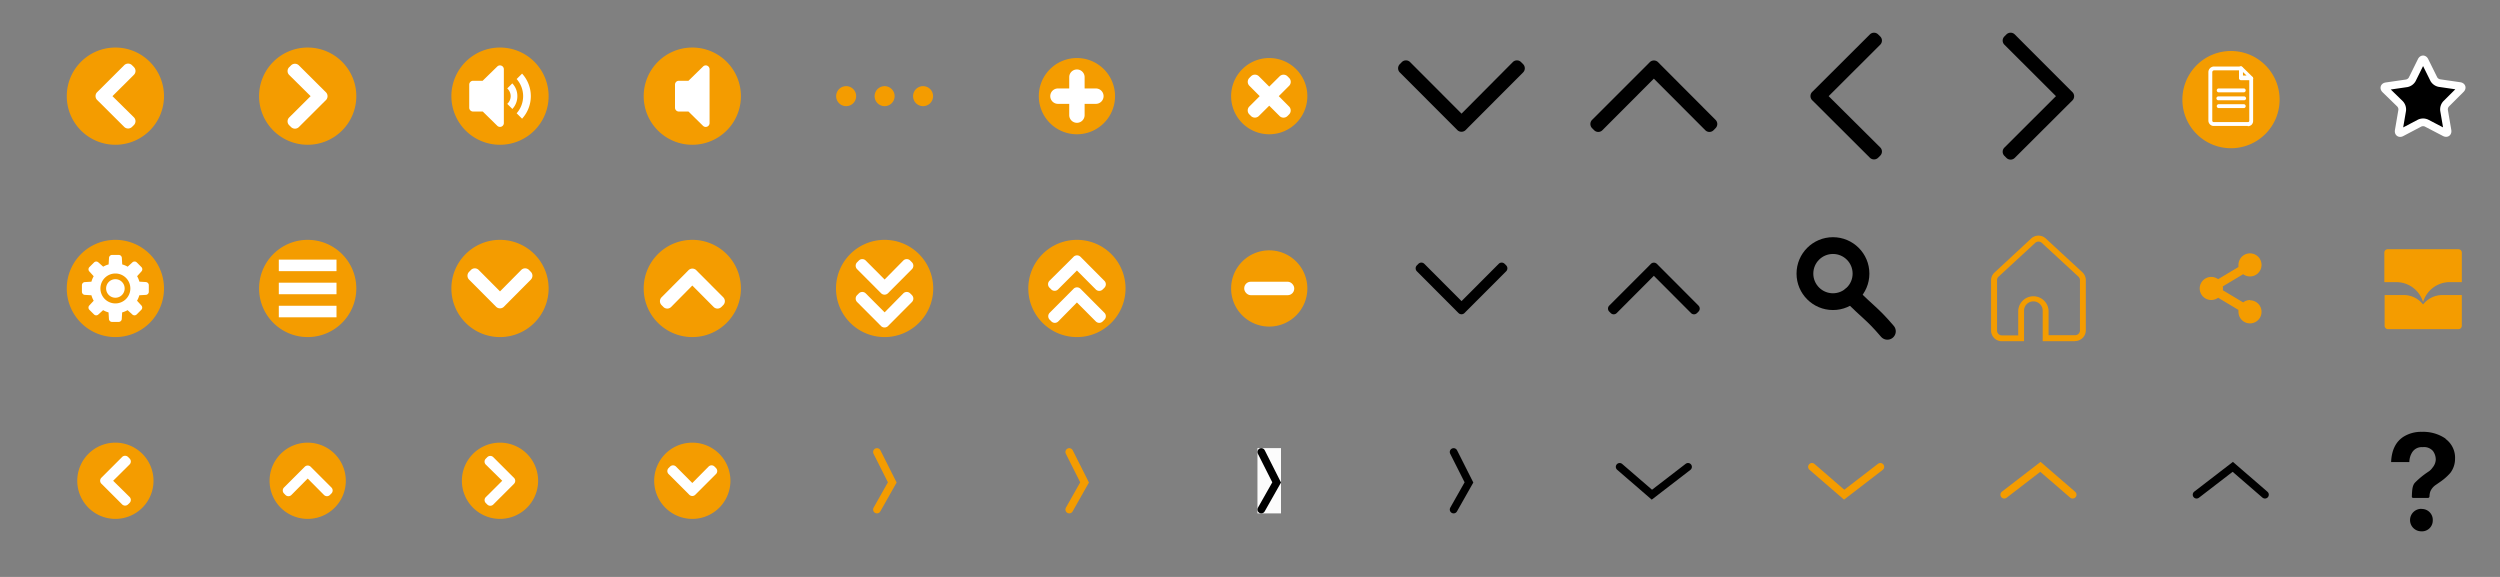 <svg xmlns="http://www.w3.org/2000/svg" xmlns:xlink="http://www.w3.org/1999/xlink" viewBox="0 0 650 150"><rect x="0" y="0" width="650" height="150" fill="#808080" stroke="none"/><defs><style>.cls-1,.cls-14,.cls-7,.cls-8,.cls-9{fill:none;}.cls-11,.cls-2{fill:#fcfcfc;}.cls-3{clip-path:url(#clip-path);}.cls-4{opacity:0.27;}.cls-5{fill:#f49c00;}.cls-6{fill:#fff;}.cls-7{stroke:#fff;}.cls-11,.cls-14,.cls-7,.cls-8,.cls-9{stroke-linecap:round;}.cls-14,.cls-7{stroke-linejoin:round;}.cls-11,.cls-7,.cls-8,.cls-9{stroke-width:2px;}.cls-11,.cls-14,.cls-8{stroke:#000;}.cls-11,.cls-8,.cls-9{stroke-miterlimit:10;}.cls-9{stroke:#f49c00;}.cls-10{clip-path:url(#clip-path-3);}.cls-12{clip-path:url(#clip-path-4);}.cls-13{clip-path:url(#clip-path-5);}.cls-14{stroke-width:4.36px;}</style><clipPath id="clip-path"><rect class="cls-1" x="5" width="650" height="150"/></clipPath><clipPath id="clip-path-3"><rect class="cls-2" x="326.94" y="116.51" width="6.12" height="16.97"/></clipPath><clipPath id="clip-path-4"><rect class="cls-1" x="376.94" y="116.51" width="6.12" height="16.97"/></clipPath><clipPath id="clip-path-5"><rect class="cls-1" x="517.69" y="61.28" width="24.61" height="27.44"/></clipPath></defs><title>-</title><g id="layer-set-10"><g class="cls-3"><path class="cls-5" d="M42.64,25A12.64,12.64,0,1,1,30,12.36,12.64,12.64,0,0,1,42.64,25"/><path class="cls-5" d="M42.64,75A12.64,12.64,0,1,1,30,62.36,12.64,12.64,0,0,1,42.64,75"/><path class="cls-5" d="M92.64,75A12.64,12.64,0,1,1,80,62.36,12.64,12.64,0,0,1,92.64,75"/><path class="cls-5" d="M130,87.64A12.64,12.64,0,1,1,142.64,75,12.64,12.64,0,0,1,130,87.64"/><path class="cls-5" d="M180,87.64A12.64,12.64,0,1,1,192.64,75,12.64,12.64,0,0,1,180,87.64"/><path class="cls-5" d="M230,87.64A12.64,12.64,0,1,1,242.64,75,12.64,12.64,0,0,1,230,87.64"/><path class="cls-5" d="M92.64,25A12.64,12.64,0,1,1,80,12.36,12.64,12.64,0,0,1,92.64,25"/><path class="cls-5" d="M142.64,25A12.64,12.64,0,1,1,130,12.36,12.64,12.64,0,0,1,142.64,25"/><path class="cls-5" d="M192.64,25A12.64,12.64,0,1,1,180,12.36,12.64,12.64,0,0,1,192.64,25"/><path class="cls-5" d="M289.91,25A9.91,9.91,0,1,1,280,15.09,9.91,9.91,0,0,1,289.91,25"/><path class="cls-5" d="M39.91,125A9.91,9.91,0,1,1,30,115.09,9.91,9.91,0,0,1,39.91,125"/><path class="cls-5" d="M89.91,125A9.91,9.91,0,1,1,80,115.09,9.91,9.91,0,0,1,89.91,125"/><path class="cls-5" d="M139.91,125a9.91,9.91,0,1,1-9.91-9.91,9.91,9.91,0,0,1,9.91,9.91"/><path class="cls-5" d="M189.91,125a9.91,9.91,0,1,1-9.91-9.91,9.91,9.91,0,0,1,9.91,9.91"/><path class="cls-5" d="M339.91,25A9.91,9.91,0,1,1,330,15.09,9.91,9.91,0,0,1,339.91,25"/><path class="cls-5" d="M339.91,75A9.91,9.91,0,1,1,330,65.09,9.91,9.91,0,0,1,339.91,75"/><path class="cls-6" d="M72.49,70.5h15v-3h-15Zm0,6h15v-3h-15Zm0,6h15v-3h-15Z"/><path class="cls-6" d="M130.38,17.08A1,1,0,0,0,130,17a1,1,0,0,0-.71.29L125.49,21H123a1,1,0,0,0-1,1v6a1,1,0,0,0,1,1h2.52l3.78,3.71A1,1,0,0,0,131,32V18a1,1,0,0,0-.62-.92m2.81,4.6L131.88,23a2.68,2.68,0,0,1,0,4l1.34,1.33A4.82,4.82,0,0,0,134.51,25a4.74,4.74,0,0,0-1.31-3.32m2.54-2.54-1.41,1.41a6.72,6.72,0,0,1,0,8.9l1.41,1.41a8.69,8.69,0,0,0,0-11.72"/><path class="cls-6" d="M183.89,17.08a1,1,0,0,0-.38-.08,1,1,0,0,0-.71.29L179,21h-2.5a1,1,0,0,0-1,1v6a1,1,0,0,0,1,1H179l3.78,3.71a1,1,0,0,0,.71.29,1,1,0,0,0,.38-.08,1,1,0,0,0,.62-.92V18a1,1,0,0,0-.62-.92"/><path class="cls-6" d="M37.89,73.33l-1.65-.1a6.22,6.22,0,0,0-.59-1.42l1.11-1.22a.82.82,0,0,0,0-1.16l-1.2-1.2a.81.81,0,0,0-1.15,0l-1.22,1.11a6.2,6.2,0,0,0-1.41-.59l-.1-1.65a.81.81,0,0,0-.82-.82h-1.7a.81.81,0,0,0-.82.82l-.1,1.65a6.2,6.2,0,0,0-1.41.59L25.6,68.24a.81.81,0,0,0-1.15,0l-1.2,1.2a.82.82,0,0,0,0,1.16l1.11,1.22a6.22,6.22,0,0,0-.59,1.42l-1.65.1a.81.81,0,0,0-.82.82v1.7a.81.81,0,0,0,.82.81l1.65.1a6.28,6.28,0,0,0,.59,1.42L23.24,79.4a.82.82,0,0,0,0,1.15l1.2,1.2a.81.81,0,0,0,1.15,0l1.22-1.11a6.37,6.37,0,0,0,1.41.59l.1,1.65a.81.81,0,0,0,.82.82h1.7a.81.81,0,0,0,.82-.82l.1-1.65a6.37,6.37,0,0,0,1.41-.59l1.22,1.11a.81.81,0,0,0,1.15,0l1.2-1.2a.82.82,0,0,0,0-1.15l-1.11-1.21a6.28,6.28,0,0,0,.59-1.42l1.65-.1a.81.81,0,0,0,.82-.81v-1.7a.81.81,0,0,0-.82-.82M30,78.89A3.89,3.89,0,1,1,33.89,75,3.89,3.89,0,0,1,30,78.89m0-6.3A2.41,2.41,0,1,0,32.41,75,2.41,2.41,0,0,0,30,72.59"/><path class="cls-6" d="M29.24,25l5.58-5.55a1.42,1.42,0,0,0,0-2l-.51-.51a1.44,1.44,0,0,0-2,0l-6.56,6.54,0,0-.51.5a1.45,1.45,0,0,0,0,2l.51.5,0,0,6.56,6.53a1.44,1.44,0,0,0,2,0l.51-.5a1.43,1.43,0,0,0,0-2Z"/><path class="cls-6" d="M80.76,25l-5.58,5.55a1.42,1.42,0,0,0,0,2l.51.5a1.44,1.44,0,0,0,2,0l6.56-6.54,0,0,.51-.5a1.45,1.45,0,0,0,0-2l-.51-.5,0,0-6.56-6.53a1.44,1.44,0,0,0-2,0l-.51.5a1.42,1.42,0,0,0,0,2Z"/><path class="cls-6" d="M130.58,125l-4.27,4.25a1.09,1.09,0,0,0,0,1.54l.39.39a1.1,1.1,0,0,0,1.55,0l5-5,0,0,.39-.39a1.1,1.1,0,0,0,0-1.55l-.39-.38,0,0-5-5a1.1,1.1,0,0,0-1.55,0l-.39.39a1.09,1.09,0,0,0,0,1.55Z"/><path class="cls-6" d="M29.42,125l4.27-4.24a1.09,1.09,0,0,0,0-1.55l-.39-.39a1.1,1.1,0,0,0-1.55,0l-5,5,0,0-.39.39a1.1,1.1,0,0,0,0,1.55l.39.38,0,0,5,5a1.1,1.1,0,0,0,1.55,0l.39-.38a1.09,1.09,0,0,0,0-1.55Z"/><path class="cls-6" d="M130,75.76l-5.55-5.58a1.42,1.42,0,0,0-2,0l-.5.51a1.44,1.44,0,0,0,0,2l6.54,6.57,0,0,.51.51a1.44,1.44,0,0,0,2,0l.5-.51,0,0,6.53-6.57a1.44,1.44,0,0,0,0-2l-.5-.51a1.42,1.42,0,0,0-2,0Z"/><path d="M430,71.71l9.67,9.69a1.09,1.09,0,0,0,1.55,0l.39-.39a1.1,1.1,0,0,0,0-1.55L431.18,69v0l-.39-.39a1.11,1.11,0,0,0-1.56,0l-.38.39,0,0L418.4,79.46a1.1,1.1,0,0,0,0,1.55l.39.39a1.09,1.09,0,0,0,1.55,0Z"/><path d="M380,78.29l-9.67-9.69a1.09,1.09,0,0,0-1.55,0l-.39.39a1.1,1.1,0,0,0,0,1.55L378.82,81v0l.39.39a1.11,1.11,0,0,0,1.56,0l.38-.39,0,0L391.6,70.54a1.1,1.1,0,0,0,0-1.55l-.39-.39a1.09,1.09,0,0,0-1.55,0Z"/><path class="cls-6" d="M180,74.24l5.55,5.58a1.42,1.42,0,0,0,2,0l.51-.51a1.44,1.44,0,0,0,0-2l-6.54-6.56,0,0-.5-.51a1.44,1.44,0,0,0-2,0l-.5.51,0,0-6.53,6.56a1.44,1.44,0,0,0,0,2l.5.51a1.42,1.42,0,0,0,2,0Z"/><path class="cls-6" d="M230,72.67l-4.91-4.93a1.26,1.26,0,0,0-1.79,0l-.45.45a1.27,1.27,0,0,0,0,1.8l5.78,5.8,0,0,.45.45a1.27,1.27,0,0,0,1.8,0l.44-.45,0,0,5.78-5.8a1.28,1.28,0,0,0,0-1.8l-.45-.45a1.26,1.26,0,0,0-1.79,0Z"/><path class="cls-6" d="M230,81.21l-4.91-4.93a1.26,1.26,0,0,0-1.79,0l-.45.45a1.27,1.27,0,0,0,0,1.8l5.78,5.8,0,0,.45.45a1.28,1.28,0,0,0,1.8,0l.44-.45,0,0,5.78-5.8a1.28,1.28,0,0,0,0-1.8l-.45-.45a1.26,1.26,0,0,0-1.79,0Z"/><path class="cls-5" d="M280,62.36A12.64,12.64,0,1,1,267.36,75,12.64,12.64,0,0,1,280,62.36"/><path class="cls-6" d="M280,78.64l4.91,4.93a1.26,1.26,0,0,0,1.79,0l.45-.45a1.27,1.27,0,0,0,0-1.79l-5.78-5.8,0,0-.45-.45a1.27,1.27,0,0,0-1.79,0l-.44.45,0,0-5.78,5.8a1.28,1.28,0,0,0,0,1.79l.45.45a1.26,1.26,0,0,0,1.79,0Z"/><path class="cls-6" d="M280,70.33l4.91,4.93a1.26,1.26,0,0,0,1.79,0l.45-.45a1.27,1.27,0,0,0,0-1.79l-5.78-5.81,0,0-.45-.45a1.28,1.28,0,0,0-1.79,0l-.44.45,0,0L272.86,73a1.28,1.28,0,0,0,0,1.79l.45.45a1.26,1.26,0,0,0,1.79,0Z"/><path class="cls-5" d="M232.6,25a2.6,2.6,0,1,1-2.6-2.6,2.6,2.6,0,0,1,2.6,2.6"/><path class="cls-5" d="M242.6,25a2.6,2.6,0,1,1-2.6-2.6,2.6,2.6,0,0,1,2.6,2.6"/><path class="cls-5" d="M222.6,25a2.6,2.6,0,1,1-2.6-2.6,2.6,2.6,0,0,1,2.6,2.6"/><path class="cls-6" d="M332.48,25l2.69-2.69a1.45,1.45,0,0,0,0-2.05l-.42-.42a1.46,1.46,0,0,0-2.05,0L330,22.52l-2.69-2.69a1.46,1.46,0,0,0-2.05,0l-.42.42a1.45,1.45,0,0,0,0,2.05L327.52,25l-2.69,2.69a1.45,1.45,0,0,0,0,2.05l.42.42a1.46,1.46,0,0,0,2.05,0L330,27.48l2.69,2.69a1.46,1.46,0,0,0,2.05,0l.42-.42a1.45,1.45,0,0,0,0-2.05Z"/><rect class="cls-6" x="323.5" y="73.25" width="13" height="3.5" rx="1.7" ry="1.7"/><path class="cls-6" d="M284.94,27H282v2.93a2,2,0,0,1-4,0V27h-2.93a2,2,0,0,1,0-4H278V20.06a2,2,0,1,1,4,0V23h2.93a2,2,0,1,1,0,4"/><path class="cls-5" d="M585.07,78a3,3,0,0,0-1.85.63l-5.29-3.17a2.9,2.9,0,0,0,0-1l5.29-3.17A3,3,0,1,0,582,68.92a2.9,2.9,0,0,0,0,.5l-5.29,3.17a3,3,0,1,0,0,4.82l5.29,3.17a2.89,2.89,0,0,0,0,.5,3,3,0,1,0,3-3"/><path class="cls-6" d="M80,124.42l4.24,4.27a1.09,1.09,0,0,0,1.54,0l.39-.39a1.1,1.1,0,0,0,0-1.55l-5-5,0,0-.39-.39a1.1,1.1,0,0,0-1.55,0l-.39.39,0,0-5,5a1.1,1.1,0,0,0,0,1.55l.38.39a1.09,1.09,0,0,0,1.55,0Z"/><path class="cls-6" d="M180,125.58l-4.24-4.27a1.09,1.09,0,0,0-1.54,0l-.39.39a1.1,1.1,0,0,0,0,1.55l5,5,0,0,.39.39a1.1,1.1,0,0,0,1.55,0l.39-.39,0,0,5-5a1.1,1.1,0,0,0,0-1.55l-.38-.39a1.09,1.09,0,0,0-1.55,0Z"/><path d="M430,20.45l13.38,13.41a1.51,1.51,0,0,0,2.14,0l.53-.54a1.52,1.52,0,0,0,0-2.15L431.63,16.71l0,0-.53-.54a1.53,1.53,0,0,0-2.16,0l-.53.54,0,0L413.94,31.17a1.53,1.53,0,0,0,0,2.15l.54.54a1.51,1.51,0,0,0,2.14,0Z"/><path d="M380,29.55,366.62,16.14a1.51,1.51,0,0,0-2.14,0l-.53.54a1.52,1.52,0,0,0,0,2.15l14.42,14.45,0,0,.54.54a1.53,1.53,0,0,0,2.15,0l.53-.54,0,0,14.42-14.45a1.53,1.53,0,0,0,0-2.15l-.54-.54a1.51,1.51,0,0,0-2.14,0Z"/><path d="M534.55,25,521.14,38.38a1.51,1.51,0,0,0,0,2.14l.54.54a1.53,1.53,0,0,0,2.15,0l14.46-14.42,0,0,.54-.53a1.53,1.53,0,0,0,0-2.16l-.54-.53,0,0L523.83,8.94a1.54,1.54,0,0,0-2.15,0l-.54.54a1.51,1.51,0,0,0,0,2.14Z"/><path d="M475.45,25l13.41-13.38a1.51,1.51,0,0,0,0-2.14l-.54-.53a1.52,1.52,0,0,0-2.15,0L471.71,23.37l0,0-.54.53a1.53,1.53,0,0,0,0,2.16l.54.53,0,0,14.46,14.42a1.53,1.53,0,0,0,2.15,0l.54-.54a1.51,1.51,0,0,0,0-2.14Z"/><path d="M629.56,15.81c.24-.49.64-.49.88,0l2.37,4.79a2.14,2.14,0,0,0,1.43,1l5.29.77c.54.08.67.46.27.84L636,27a2.14,2.14,0,0,0-.55,1.68l.9,5.27c.09.54-.23.78-.72.52L630.89,32a2.13,2.13,0,0,0-1.77,0l-4.73,2.49c-.49.26-.81,0-.72-.52l.9-5.27A2.13,2.13,0,0,0,624,27l-3.83-3.73c-.39-.38-.27-.76.27-.84l5.29-.77a2.15,2.15,0,0,0,1.43-1Z"/><path class="cls-7" d="M629.56,15.81c.24-.49.64-.49.88,0l2.37,4.79a2.14,2.14,0,0,0,1.43,1l5.29.77c.54.08.67.46.27.84L636,27a2.14,2.14,0,0,0-.55,1.68l.9,5.27c.09.54-.23.78-.72.52L630.89,32a2.13,2.13,0,0,0-1.77,0l-4.73,2.49c-.49.26-.81,0-.72-.52l.9-5.27A2.13,2.13,0,0,0,624,27l-3.83-3.73c-.39-.38-.27-.76.27-.84l5.29-.77a2.15,2.15,0,0,0,1.43-1Z"/><polyline class="cls-8" points="421.11 121.38 429.49 128.62 438.89 121.38"/><polyline class="cls-9" points="471.11 121.38 479.48 128.62 488.89 121.38"/><polyline class="cls-8" points="588.89 128.62 580.52 121.38 571.11 128.62"/><polyline class="cls-9" points="538.89 128.62 530.51 121.38 521.11 128.62"/><polyline class="cls-9" points="228.01 132.48 231.99 125.43 228.01 117.52"/><polyline class="cls-9" points="278.01 132.48 281.99 125.43 278.01 117.52"/><path class="cls-5" d="M592.7,25.9a12.64,12.64,0,1,1-12.64-12.64A12.64,12.64,0,0,1,592.7,25.9"/></g><rect class="cls-2" x="326.94" y="116.51" width="6.12" height="16.97"/><g class="cls-10"><polyline class="cls-11" points="327.94 132.48 331.93 125.43 327.94 117.52"/></g><g class="cls-12"><polyline class="cls-8" points="377.94 132.48 381.93 125.43 377.94 117.52"/></g><g class="cls-13"><path class="cls-5" d="M539.53,88.72H531.1V80.78a2.42,2.42,0,0,0-4.85,0v7.94h-5.79a2.78,2.78,0,0,1-2.78-2.78V72.85a2.77,2.77,0,0,1,.9-2L528.12,62a2.78,2.78,0,0,1,3.77,0l9.53,8.79a2.79,2.79,0,0,1,.89,2v13.1a2.78,2.78,0,0,1-2.77,2.78m-6.91-1.52h6.91a1.25,1.25,0,0,0,1.25-1.25V72.85a1.25,1.25,0,0,0-.4-.92l-9.53-8.79a1.28,1.28,0,0,0-1.7,0l-9.53,8.79a1.25,1.25,0,0,0-.4.92v13.1a1.25,1.25,0,0,0,1.25,1.25h4.26V80.78a3.95,3.95,0,0,1,7.89,0V87.2Z"/></g><g class="cls-3"><path class="cls-6" d="M585.31,20.85h-2.66a.51.51,0,0,1-.51-.5V17.74a.51.51,0,0,1,.86-.36L585.67,20a.5.5,0,0,1-.35.86m-2.15-1.23h.92l-.92-.9Z"/><path class="cls-6" d="M584.41,32.75h-8.77a1.4,1.4,0,0,1-1.46-1.43V18.7a.26.26,0,0,1,0,0,1.49,1.49,0,0,1,1.49-1.41h7a.51.51,0,0,1,0,1h-7a.49.49,0,0,0-.48.47V31.32a.39.39,0,0,0,.45.42h8.77a.43.43,0,0,0,.31-.09.42.42,0,0,0,.09-.24v-11a.5.5,0,1,1,1,0v11a1.41,1.41,0,0,1-.37,1,1.39,1.39,0,0,1-1,.4"/><path class="cls-6" d="M583.47,26.07h-6.7a.5.5,0,1,1,0-1h6.7a.5.5,0,1,1,0,1"/><path class="cls-6" d="M583.47,24h-6.7a.51.51,0,0,1,0-1h6.7a.51.51,0,0,1,0,1"/><path class="cls-6" d="M583.47,28.1h-6.7a.51.51,0,0,1,0-1h6.7a.51.51,0,0,1,0,1"/><path class="cls-5" d="M636.94,73.36h3.13V65.67a.87.87,0,0,0-.87-.87H620.8a.87.87,0,0,0-.87.87v7.69h3.13A7.23,7.23,0,0,1,630,78.56a7.23,7.23,0,0,1,6.94-5.21"/><path class="cls-5" d="M635,76.71a6.38,6.38,0,0,0-5,2.46,6.37,6.37,0,0,0-5-2.46h-5v8a.88.88,0,0,0,.87.87H639.2a.88.88,0,0,0,.87-.87v-8Z"/><path d="M635.86,114.05a10.25,10.25,0,0,0-6.15-1.77,8.63,8.63,0,0,0-4.76,1.25q-3.06,1.94-3.26,6.61h4.74a4.85,4.85,0,0,1,.79-2.62,2.93,2.93,0,0,1,2.69-1.26,3.05,3.05,0,0,1,2.66,1,3.84,3.84,0,0,1,.73,2.27,3.46,3.46,0,0,1-.8,2,4.15,4.15,0,0,1-.95,1,21.49,21.49,0,0,0-3.7,3c-.65.77-.71,1.92-.77,3.57,0,.12,0,.36.45.36h3.69a.41.41,0,0,0,.45-.39,4.3,4.3,0,0,1,.2-1.25,3.88,3.88,0,0,1,1.4-1.72l1.3-.9a14,14,0,0,0,2.53-2.26,6,6,0,0,0,1.21-3.58,6.05,6.05,0,0,0-2.46-5.24m-6.23,18.18a2.92,2.92,0,1,0-.17,5.84,2.81,2.81,0,0,0,3.07-2.81,2.84,2.84,0,0,0-2.9-3"/><circle class="cls-14" cx="476.57" cy="71.14" r="7.29"/><path class="cls-14" d="M481.29,76.71c4.54,4.64,5.35,4.66,9.43,9.43"/></g></g></svg>